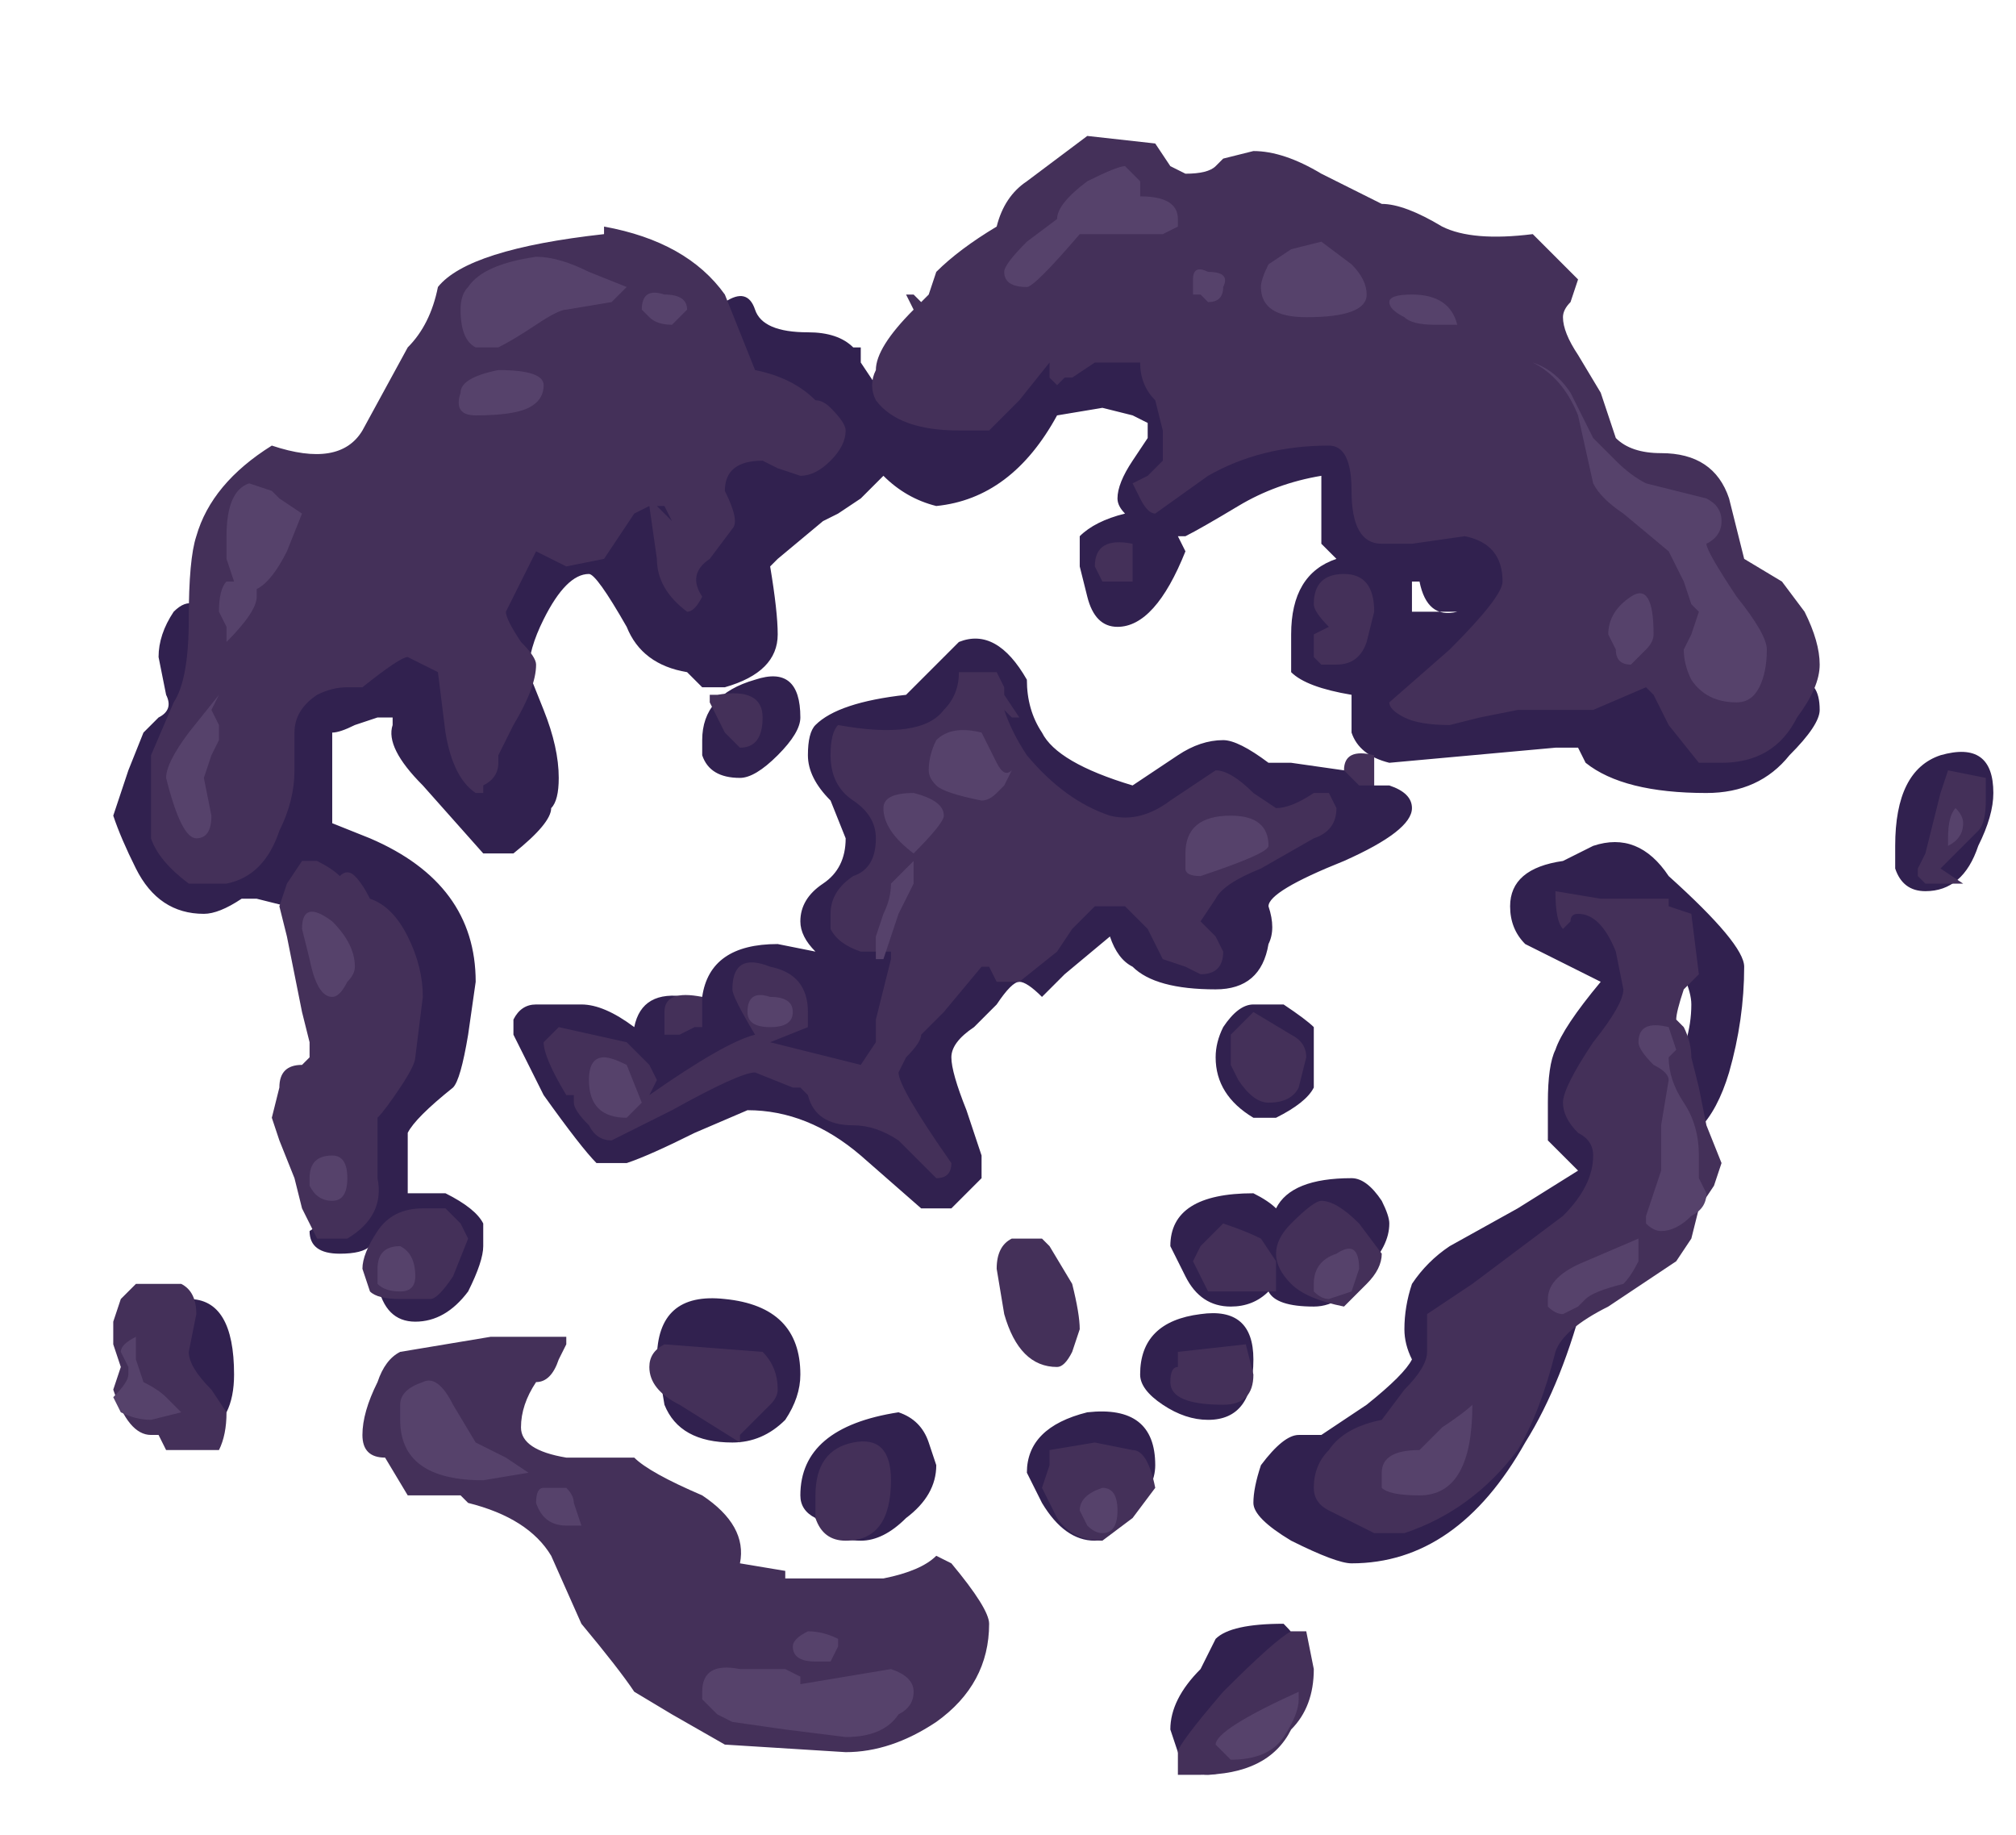 <?xml version="1.0" encoding="UTF-8" standalone="no"?>
<svg xmlns:ffdec="https://www.free-decompiler.com/flash" xmlns:xlink="http://www.w3.org/1999/xlink" ffdec:objectType="frame" height="85.05px" width="93.45px" xmlns="http://www.w3.org/2000/svg">
  <g transform="matrix(1.0, 0.0, 0.0, 1.0, 43.05, 39.9)">
    <use ffdec:characterId="1132" height="10.85" transform="matrix(7.0, 0.0, 0.0, 7.0, -37.8, -33.6)" width="12.45" xlink:href="#shape0"/>
  </g>
  <defs>
    <g id="shape0" transform="matrix(1.0, 0.0, 0.0, 1.0, 5.4, 4.8)">
      <path d="M1.8 -2.75 L2.5 -2.85 2.9 -2.75 4.05 -2.0 4.45 -1.35 5.2 -0.9 5.75 -1.2 Q5.9 -1.2 5.9 -1.0 5.9 -0.9 5.7 -0.7 5.5 -0.45 5.15 -0.45 4.6 -0.45 4.35 -0.65 L4.3 -0.75 4.15 -0.75 3.05 -0.65 Q2.85 -0.7 2.8 -0.85 L2.8 -1.1 Q2.5 -1.15 2.4 -1.25 2.4 -1.3 2.4 -1.5 2.4 -1.9 2.7 -2.0 2.65 -2.05 2.6 -2.1 L2.6 -2.55 Q2.3 -2.5 2.05 -2.35 1.8 -2.2 1.7 -2.15 L1.65 -2.15 1.7 -2.05 Q1.5 -1.55 1.25 -1.55 1.1 -1.55 1.05 -1.75 L1.0 -1.95 1.0 -2.15 Q1.1 -2.25 1.3 -2.3 1.25 -2.35 1.25 -2.4 1.25 -2.5 1.35 -2.65 L1.45 -2.8 1.45 -2.9 1.35 -2.95 1.15 -3.0 0.85 -2.95 Q0.55 -2.4 0.05 -2.35 -0.15 -2.4 -0.3 -2.55 -0.35 -2.5 -0.4 -2.45 L-0.45 -2.4 -0.6 -2.3 -0.7 -2.25 -1.0 -2.0 -1.05 -1.95 Q-1.0 -1.65 -1.0 -1.5 -1.0 -1.25 -1.35 -1.15 L-1.5 -1.15 -1.6 -1.25 Q-1.9 -1.3 -2.0 -1.55 -2.2 -1.9 -2.25 -1.9 -2.4 -1.9 -2.55 -1.6 -2.65 -1.4 -2.65 -1.25 L-2.55 -1.0 Q-2.45 -0.75 -2.45 -0.55 -2.45 -0.4 -2.5 -0.35 -2.5 -0.25 -2.75 -0.05 L-2.95 -0.05 -3.35 -0.5 Q-3.6 -0.75 -3.55 -0.9 L-3.55 -0.95 -3.65 -0.95 -3.8 -0.9 Q-3.9 -0.85 -3.95 -0.85 L-3.95 -0.25 -3.7 -0.15 Q-3.0 0.15 -3.0 0.8 L-3.05 1.15 Q-3.1 1.45 -3.15 1.5 -3.4 1.7 -3.45 1.8 L-3.45 2.2 -3.2 2.2 Q-3.0 2.3 -2.95 2.4 -2.95 2.45 -2.95 2.55 -2.95 2.65 -3.05 2.85 -3.2 3.05 -3.4 3.05 -3.6 3.05 -3.65 2.8 L-3.7 2.55 Q-3.75 2.6 -3.9 2.6 -4.1 2.6 -4.1 2.45 L-3.95 2.35 -3.8 2.1 -3.6 0.5 -4.0 0.15 -4.25 0.3 -4.45 0.25 -4.55 0.25 Q-4.7 0.35 -4.8 0.35 -5.1 0.35 -5.25 0.05 -5.35 -0.15 -5.4 -0.3 L-5.3 -0.6 -5.2 -0.85 -5.1 -0.95 Q-5.0 -1.0 -5.05 -1.1 L-5.1 -1.35 Q-5.1 -1.5 -5.0 -1.65 -4.85 -1.8 -4.75 -1.55 L-4.65 -1.05 Q-4.65 -0.85 -4.85 -0.7 -5.05 -0.6 -5.05 -0.3 L-4.7 0.05 -4.1 -1.15 -3.4 -1.45 -2.65 -2.05 -1.9 -2.45 -1.5 -2.25 Q-1.5 -2.7 -0.75 -2.8 L-1.6 -3.45 -1.85 -3.65 Q-1.6 -3.7 -1.35 -3.6 L-1.35 -3.7 Q-1.2 -3.8 -1.15 -3.65 -1.1 -3.5 -0.8 -3.5 -0.6 -3.5 -0.5 -3.4 L-0.45 -3.4 -0.45 -3.3 -0.35 -3.15 1.1 -3.4 Q1.5 -3.4 1.7 -3.1 L1.8 -2.75 M0.1 -2.7 L0.1 -2.7 M0.65 -1.2 Q0.65 -1.0 0.75 -0.85 0.85 -0.65 1.35 -0.5 L1.65 -0.7 Q1.8 -0.8 1.95 -0.8 2.05 -0.8 2.25 -0.65 L2.4 -0.65 2.75 -0.6 Q2.9 -0.6 2.95 -0.5 L3.05 -0.5 Q3.2 -0.45 3.2 -0.35 3.2 -0.2 2.75 0.0 2.25 0.2 2.25 0.3 2.3 0.45 2.25 0.55 2.2 0.85 1.9 0.85 1.5 0.85 1.35 0.7 1.25 0.65 1.2 0.5 L0.9 0.75 0.75 0.9 Q0.65 0.8 0.6 0.8 0.55 0.8 0.45 0.95 L0.3 1.1 Q0.15 1.2 0.15 1.3 0.15 1.4 0.25 1.65 L0.35 1.95 0.35 2.1 0.15 2.3 -0.05 2.3 -0.45 1.95 Q-0.8 1.65 -1.2 1.65 L-1.55 1.8 Q-1.85 1.95 -2.0 2.0 L-2.2 2.0 Q-2.3 1.9 -2.55 1.55 L-2.75 1.15 -2.75 1.05 Q-2.7 0.95 -2.6 0.95 L-2.3 0.95 Q-2.15 0.95 -1.95 1.1 -1.9 0.85 -1.6 0.9 L-1.5 0.9 Q-1.45 0.55 -1.0 0.55 L-0.75 0.6 Q-0.85 0.5 -0.85 0.4 -0.85 0.25 -0.7 0.15 -0.55 0.05 -0.55 -0.15 L-0.65 -0.4 Q-0.8 -0.55 -0.8 -0.7 -0.8 -0.85 -0.75 -0.9 -0.6 -1.05 -0.15 -1.1 L0.2 -1.45 Q0.45 -1.55 0.65 -1.2 M0.3 -1.1 L0.1 -0.85 -0.45 -0.7 -0.25 -0.4 Q-0.2 -0.3 -0.2 -0.15 L-0.45 0.4 Q-0.4 0.45 -0.3 0.45 -0.15 0.45 -0.1 0.55 L1.2 0.15 1.75 0.45 Q1.8 0.0 2.3 -0.25 L1.95 -0.45 1.35 -0.15 0.5 -0.65 0.3 -1.1 M3.2 -1.85 L3.2 -1.65 3.5 -1.65 Q3.3 -1.6 3.25 -1.85 L3.2 -1.85 M6.95 -0.1 Q6.85 0.2 6.6 0.2 6.45 0.2 6.4 0.05 L6.4 -0.1 Q6.4 -0.6 6.7 -0.7 7.05 -0.8 7.05 -0.45 7.05 -0.3 6.95 -0.1 M4.75 0.35 L4.6 2.05 2.85 4.1 2.9 4.1 Q3.05 4.1 3.25 4.0 L3.5 3.85 Q3.6 3.7 3.85 3.6 L3.95 3.15 4.35 2.85 Q4.2 3.45 3.95 3.85 3.5 4.65 2.8 4.65 2.7 4.65 2.4 4.5 2.15 4.35 2.15 4.25 2.15 4.15 2.2 4.0 2.35 3.8 2.45 3.8 L2.6 3.8 2.9 3.6 Q3.15 3.4 3.2 3.3 3.15 3.2 3.15 3.1 3.15 2.95 3.2 2.8 3.3 2.65 3.45 2.55 L3.9 2.3 4.3 2.05 Q4.15 1.9 4.1 1.85 L4.1 1.6 Q4.1 1.35 4.15 1.25 4.2 1.1 4.45 0.8 L3.95 0.55 Q3.85 0.45 3.85 0.3 3.85 0.05 4.2 0.0 L4.4 -0.1 Q4.7 -0.2 4.9 0.1 5.4 0.55 5.4 0.7 5.4 1.05 5.3 1.4 5.15 1.9 4.8 1.9 L4.75 1.75 Q4.75 1.7 4.9 1.45 5.05 1.2 5.05 0.95 5.05 0.8 4.85 0.5 L4.75 0.35 M3.05 2.4 Q3.05 2.55 2.9 2.7 2.75 2.95 2.55 2.95 2.3 2.95 2.25 2.85 2.15 2.95 2.0 2.95 1.8 2.95 1.7 2.75 L1.6 2.55 Q1.6 2.2 2.15 2.2 2.25 2.25 2.3 2.3 2.4 2.1 2.8 2.1 2.9 2.1 3.0 2.25 3.05 2.35 3.05 2.4 M1.9 1.3 Q1.9 1.2 1.95 1.1 2.05 0.95 2.15 0.95 L2.35 0.95 Q2.5 1.05 2.55 1.1 L2.55 1.5 Q2.5 1.6 2.3 1.7 L2.15 1.7 Q1.9 1.55 1.9 1.3 M2.15 3.3 Q2.15 3.7 1.85 3.7 1.7 3.7 1.55 3.6 1.4 3.5 1.4 3.4 1.4 3.05 1.8 3.0 2.15 2.95 2.15 3.3 M2.5 5.3 Q2.5 5.4 2.25 5.7 2.05 6.05 1.85 6.05 1.7 6.05 1.65 5.9 L1.6 5.75 Q1.6 5.55 1.8 5.35 L1.9 5.15 Q2.0 5.05 2.35 5.05 2.5 5.2 2.5 5.3 M1.1 4.5 Q0.9 4.5 0.75 4.25 L0.65 4.05 Q0.65 3.75 1.05 3.65 1.5 3.6 1.5 4.0 1.5 4.15 1.35 4.3 1.2 4.5 1.1 4.5 M0.05 4.0 Q0.05 4.2 -0.15 4.35 -0.3 4.5 -0.45 4.5 -0.65 4.5 -0.75 4.35 -0.85 4.3 -0.85 4.2 -0.85 3.75 -0.2 3.65 -0.05 3.7 0.0 3.85 L0.05 4.0 M-1.5 -0.8 Q-1.5 -1.1 -1.15 -1.2 -0.85 -1.3 -0.85 -0.95 -0.85 -0.85 -1.0 -0.7 -1.15 -0.55 -1.25 -0.55 -1.45 -0.55 -1.5 -0.7 L-1.5 -0.8 M-2.15 1.6 L-2.1 1.65 -1.85 1.6 -2.05 1.45 -2.15 1.6 M-0.85 3.4 Q-0.85 3.55 -0.95 3.7 -1.1 3.85 -1.3 3.85 -1.65 3.85 -1.75 3.6 L-1.8 3.3 Q-1.8 2.85 -1.35 2.9 -0.85 2.95 -0.85 3.4 M-4.9 2.9 Q-4.6 2.9 -4.6 3.4 -4.6 3.55 -4.65 3.65 L-4.9 3.8 Q-5.05 3.8 -5.15 3.6 -5.25 3.4 -5.25 3.3 L-4.9 2.9" fill="#31214f" fill-rule="evenodd" stroke="none"/>
      <path d="M3.4 -4.2 Q3.6 -4.1 4.0 -4.15 L4.3 -3.85 4.25 -3.7 Q4.2 -3.65 4.2 -3.6 4.2 -3.5 4.3 -3.35 L4.45 -3.1 4.55 -2.8 Q4.65 -2.7 4.85 -2.7 5.2 -2.7 5.3 -2.4 L5.4 -2.0 5.65 -1.85 5.8 -1.65 Q5.9 -1.45 5.9 -1.3 5.9 -1.15 5.75 -0.95 5.6 -0.65 5.25 -0.65 L5.1 -0.65 4.9 -0.9 4.8 -1.1 4.75 -1.15 4.4 -1.0 3.9 -1.0 3.65 -0.95 3.45 -0.9 Q3.25 -0.9 3.15 -0.95 3.05 -1.0 3.05 -1.05 L3.45 -1.4 Q3.8 -1.75 3.8 -1.85 3.8 -2.1 3.55 -2.15 L3.2 -2.1 3.0 -2.1 Q2.8 -2.1 2.8 -2.45 2.8 -2.75 2.65 -2.75 2.2 -2.75 1.85 -2.55 L1.5 -2.3 Q1.45 -2.3 1.4 -2.4 L1.35 -2.5 1.45 -2.55 1.55 -2.65 1.55 -2.85 1.5 -3.05 Q1.4 -3.15 1.4 -3.3 L1.1 -3.3 0.95 -3.2 0.9 -3.2 0.85 -3.15 0.8 -3.2 0.8 -3.3 0.6 -3.05 0.4 -2.85 0.2 -2.85 Q-0.2 -2.85 -0.35 -3.05 -0.4 -3.15 -0.35 -3.25 -0.35 -3.4 -0.1 -3.65 L-0.15 -3.75 -0.1 -3.75 -0.05 -3.7 0.0 -3.75 0.05 -3.9 Q0.2 -4.05 0.45 -4.2 0.5 -4.4 0.65 -4.5 L1.05 -4.8 1.5 -4.75 1.6 -4.6 1.7 -4.55 Q1.85 -4.55 1.9 -4.6 L1.95 -4.65 2.15 -4.7 Q2.35 -4.7 2.6 -4.55 2.9 -4.4 3.0 -4.35 3.15 -4.35 3.4 -4.2 M1.35 -2.1 L1.35 -1.85 1.15 -1.85 1.1 -1.95 Q1.1 -2.15 1.35 -2.1 M0.2 -1.25 L0.45 -1.25 0.5 -1.15 0.5 -1.1 0.6 -0.95 0.55 -0.95 0.5 -1.0 Q0.55 -0.85 0.65 -0.7 0.9 -0.4 1.2 -0.3 1.4 -0.25 1.6 -0.4 L1.9 -0.6 Q2.0 -0.6 2.15 -0.45 L2.3 -0.35 Q2.4 -0.35 2.55 -0.45 L2.65 -0.45 2.7 -0.35 Q2.7 -0.2 2.55 -0.15 L2.2 0.05 Q1.95 0.15 1.9 0.25 L1.8 0.4 1.9 0.5 1.95 0.6 Q1.95 0.75 1.8 0.75 L1.7 0.7 1.55 0.65 1.45 0.45 1.3 0.3 1.1 0.3 0.95 0.45 0.85 0.6 0.6 0.8 0.45 0.8 0.4 0.7 0.35 0.7 0.1 1.0 -0.05 1.15 Q-0.05 1.2 -0.15 1.3 L-0.2 1.4 Q-0.2 1.5 0.15 2.0 0.15 2.1 0.05 2.1 L-0.2 1.85 Q-0.35 1.75 -0.5 1.75 -0.75 1.75 -0.8 1.55 L-0.85 1.5 -0.9 1.5 -1.15 1.4 Q-1.25 1.4 -1.7 1.65 L-2.1 1.85 Q-2.2 1.85 -2.25 1.75 -2.35 1.65 -2.35 1.6 L-2.35 1.55 -2.4 1.55 Q-2.55 1.3 -2.55 1.2 L-2.45 1.1 -2.0 1.2 -1.85 1.35 -1.8 1.45 -1.85 1.55 Q-1.35 1.2 -1.15 1.15 -1.3 0.9 -1.3 0.85 -1.3 0.6 -1.05 0.7 -0.8 0.75 -0.8 1.0 L-0.8 1.1 -1.05 1.2 -0.45 1.35 -0.35 1.2 -0.35 1.05 -0.25 0.65 -0.25 0.6 -0.45 0.6 Q-0.6 0.55 -0.65 0.45 L-0.65 0.35 Q-0.65 0.2 -0.5 0.1 -0.35 0.05 -0.35 -0.15 -0.35 -0.3 -0.5 -0.4 -0.65 -0.5 -0.65 -0.7 -0.65 -0.85 -0.6 -0.9 -0.05 -0.8 0.1 -1.0 0.2 -1.1 0.2 -1.25 M2.65 -1.55 Q2.55 -1.65 2.55 -1.7 2.55 -1.9 2.75 -1.9 2.95 -1.9 2.95 -1.65 L2.9 -1.45 Q2.85 -1.3 2.7 -1.3 L2.6 -1.3 2.55 -1.35 2.55 -1.5 2.65 -1.55 M2.75 -0.6 Q2.75 -0.75 2.95 -0.7 L2.95 -0.5 2.85 -0.5 2.75 -0.6 M6.65 -0.25 L6.7 -0.45 6.75 -0.6 7.0 -0.55 7.0 -0.4 Q7.0 -0.25 6.95 -0.2 L6.7 0.05 6.85 0.15 6.6 0.15 6.55 0.1 6.55 0.05 6.6 -0.05 6.65 -0.25 M5.05 0.35 L5.1 0.75 5.0 0.85 Q4.95 1.0 4.95 1.05 L5.0 1.1 Q5.05 1.2 5.05 1.3 L5.1 1.5 5.15 1.75 5.25 2.0 5.2 2.15 5.1 2.3 5.05 2.5 4.95 2.65 4.5 2.95 Q4.2 3.1 4.15 3.25 4.05 3.65 3.9 3.9 3.6 4.3 3.15 4.45 L2.95 4.45 2.65 4.3 Q2.55 4.25 2.55 4.15 2.55 4.0 2.65 3.9 2.75 3.75 3.0 3.7 L3.15 3.5 Q3.3 3.35 3.3 3.25 L3.3 3.0 3.6 2.8 4.2 2.35 Q4.4 2.15 4.4 1.95 4.4 1.85 4.3 1.8 4.2 1.7 4.2 1.6 4.2 1.5 4.4 1.2 4.6 0.95 4.6 0.85 L4.55 0.6 Q4.45 0.35 4.3 0.35 4.25 0.35 4.25 0.4 L4.2 0.45 Q4.15 0.4 4.15 0.2 L4.45 0.25 4.9 0.25 4.9 0.3 5.05 0.35 M2.9 2.8 L2.75 2.95 Q2.5 2.9 2.4 2.8 2.3 2.7 2.3 2.6 2.3 2.5 2.4 2.4 2.55 2.25 2.6 2.25 2.7 2.25 2.85 2.4 L3.0 2.6 Q3.0 2.7 2.9 2.8 M2.15 1.0 L2.4 1.15 Q2.5 1.2 2.5 1.3 L2.45 1.5 Q2.4 1.6 2.25 1.6 2.15 1.6 2.05 1.45 L2.0 1.35 Q2.0 1.2 2.0 1.15 L2.15 1.0 M0.8 2.55 L0.95 2.8 Q1.0 3.0 1.0 3.1 L0.95 3.25 Q0.9 3.35 0.85 3.35 0.6 3.35 0.5 3.0 L0.45 2.7 Q0.45 2.55 0.55 2.5 L0.75 2.5 0.8 2.55 M2.3 2.65 L2.3 2.85 1.85 2.85 1.75 2.65 1.8 2.55 1.95 2.4 Q2.1 2.45 2.2 2.5 L2.3 2.65 M1.65 3.25 L2.1 3.2 2.15 3.4 Q2.15 3.6 1.95 3.6 1.6 3.6 1.6 3.45 1.6 3.35 1.65 3.35 L1.65 3.25 M2.5 5.1 L2.55 5.35 Q2.55 5.6 2.4 5.75 2.25 6.05 1.8 6.05 L1.65 6.05 Q1.65 6.0 1.65 5.9 1.65 5.85 1.95 5.5 2.3 5.15 2.4 5.1 L2.5 5.1 M1.1 3.85 L1.35 3.9 Q1.45 3.9 1.5 4.15 L1.35 4.35 1.15 4.5 Q0.95 4.5 0.85 4.35 L0.75 4.15 0.8 4.0 0.8 3.9 1.1 3.85 M0.4 5.05 Q0.4 5.45 0.05 5.7 -0.25 5.9 -0.55 5.9 L-1.35 5.85 -1.7 5.65 -1.95 5.5 Q-2.05 5.35 -2.3 5.05 L-2.5 4.6 Q-2.65 4.35 -3.05 4.25 L-3.1 4.2 -3.45 4.2 -3.6 3.95 Q-3.75 3.95 -3.75 3.8 -3.75 3.65 -3.65 3.45 -3.6 3.3 -3.5 3.25 L-2.9 3.15 -2.4 3.15 -2.4 3.2 -2.45 3.3 Q-2.5 3.45 -2.6 3.45 -2.7 3.6 -2.7 3.75 -2.7 3.9 -2.4 3.95 L-1.95 3.95 Q-1.85 4.05 -1.5 4.2 -1.2 4.4 -1.25 4.65 L-0.95 4.7 -0.95 4.75 -0.3 4.75 Q-0.05 4.7 0.05 4.6 L0.15 4.65 Q0.4 4.95 0.4 5.05 M-2.15 -4.2 Q-1.6 -4.1 -1.35 -3.75 L-1.15 -3.25 Q-0.9 -3.2 -0.75 -3.05 -0.7 -3.05 -0.65 -3.0 -0.55 -2.9 -0.55 -2.85 -0.55 -2.75 -0.65 -2.65 -0.75 -2.55 -0.85 -2.55 L-1.0 -2.6 -1.1 -2.65 Q-1.35 -2.65 -1.35 -2.45 -1.25 -2.25 -1.3 -2.2 L-1.45 -2.0 Q-1.6 -1.9 -1.5 -1.75 -1.55 -1.65 -1.6 -1.65 -1.8 -1.8 -1.8 -2.0 L-1.85 -2.35 -1.95 -2.3 -2.15 -2.0 -2.4 -1.95 -2.6 -2.05 -2.8 -1.65 Q-2.8 -1.6 -2.7 -1.45 -2.6 -1.35 -2.6 -1.3 -2.6 -1.15 -2.75 -0.9 L-2.85 -0.7 -2.85 -0.65 Q-2.85 -0.55 -2.95 -0.5 L-2.95 -0.45 -3.0 -0.45 Q-3.15 -0.55 -3.2 -0.85 L-3.25 -1.25 -3.45 -1.35 Q-3.5 -1.35 -3.75 -1.15 L-3.85 -1.15 Q-3.95 -1.15 -4.05 -1.1 -4.2 -1.0 -4.2 -0.85 L-4.2 -0.6 Q-4.2 -0.4 -4.3 -0.2 -4.4 0.1 -4.65 0.15 L-4.9 0.15 Q-5.1 0.0 -5.15 -0.15 L-5.15 -0.7 -5.0 -1.05 Q-4.9 -1.2 -4.9 -1.6 -4.9 -2.0 -4.85 -2.15 -4.75 -2.5 -4.35 -2.75 -3.9 -2.6 -3.75 -2.85 L-3.45 -3.4 Q-3.3 -3.55 -3.25 -3.8 -3.05 -4.05 -2.15 -4.15 L-2.15 -4.2 M-1.8 -2.35 L-1.7 -2.25 -1.75 -2.35 -1.8 -2.35 M-1.1 -0.95 Q-1.1 -0.75 -1.25 -0.75 L-1.35 -0.85 -1.45 -1.05 -1.45 -1.1 -1.4 -1.1 Q-1.1 -1.15 -1.1 -0.95 M-1.5 0.9 L-1.5 1.1 -1.55 1.1 -1.65 1.15 -1.75 1.15 -1.75 1.0 Q-1.75 0.85 -1.5 0.9 M-1.75 3.2 L-1.1 3.25 Q-1.0 3.35 -1.0 3.5 -1.0 3.55 -1.05 3.6 L-1.25 3.8 -1.25 3.85 -1.65 3.6 Q-1.85 3.5 -1.85 3.35 -1.85 3.25 -1.75 3.2 M-3.8 0.1 Q-3.75 0.15 -3.7 0.25 -3.55 0.3 -3.45 0.5 -3.35 0.7 -3.35 0.9 L-3.4 1.3 Q-3.4 1.35 -3.5 1.5 -3.6 1.65 -3.65 1.7 L-3.65 2.1 Q-3.6 2.35 -3.85 2.5 L-4.05 2.5 -4.15 2.3 -4.2 2.1 -4.3 1.85 -4.35 1.7 -4.3 1.5 Q-4.3 1.35 -4.15 1.35 L-4.1 1.3 -4.1 1.2 -4.15 1.0 -4.25 0.5 -4.3 0.3 -4.25 0.15 -4.15 0.0 -4.05 0.0 Q-3.95 0.05 -3.9 0.1 -3.85 0.05 -3.8 0.1 M-5.4 3.05 L-5.35 2.9 -5.25 2.8 -4.95 2.8 Q-4.85 2.85 -4.85 3.0 L-4.9 3.25 Q-4.9 3.35 -4.75 3.5 L-4.65 3.65 Q-4.65 3.8 -4.7 3.9 L-5.05 3.9 -5.1 3.8 -5.15 3.8 Q-5.3 3.8 -5.4 3.5 L-5.35 3.35 -5.4 3.2 -5.4 3.05 M-3.3 2.4 L-3.3 2.4 M-3.1 2.4 L-3.05 2.5 -3.15 2.75 Q-3.25 2.9 -3.3 2.9 L-3.5 2.9 Q-3.65 2.9 -3.7 2.85 L-3.75 2.7 Q-3.75 2.6 -3.65 2.45 -3.55 2.3 -3.35 2.3 L-3.2 2.3 -3.1 2.4 M-3.15 2.55 L-3.15 2.55 M-0.25 4.1 Q-0.25 4.5 -0.55 4.5 -0.7 4.5 -0.75 4.35 L-0.75 4.2 Q-0.75 3.9 -0.5 3.85 -0.25 3.8 -0.25 4.1 M-1.6 3.6 L-1.6 3.6" fill="#443059" fill-rule="evenodd" stroke="none"/>
      <path d="M3.2 -3.75 Q3.45 -3.75 3.5 -3.55 L3.35 -3.55 Q3.2 -3.55 3.15 -3.6 3.05 -3.65 3.05 -3.7 3.05 -3.75 3.2 -3.75 M1.4 -4.5 L1.4 -4.4 Q1.65 -4.4 1.65 -4.25 L1.65 -4.2 1.55 -4.15 1.0 -4.15 Q0.7 -3.8 0.65 -3.8 0.5 -3.8 0.5 -3.9 0.5 -3.95 0.65 -4.1 L0.85 -4.25 Q0.85 -4.35 1.05 -4.5 1.25 -4.6 1.3 -4.6 L1.4 -4.5 M1.95 -3.8 Q1.95 -3.7 1.85 -3.7 L1.8 -3.75 1.75 -3.75 1.75 -3.85 Q1.75 -3.95 1.85 -3.9 2.0 -3.9 1.95 -3.8 M2.8 -3.95 Q2.9 -3.85 2.9 -3.75 2.9 -3.6 2.5 -3.6 2.2 -3.6 2.2 -3.8 2.2 -3.85 2.25 -3.95 L2.4 -4.05 2.6 -4.1 2.8 -3.95 M0.35 -0.4 Q0.1 -0.45 0.05 -0.5 0.0 -0.55 0.0 -0.6 0.0 -0.7 0.05 -0.8 0.15 -0.9 0.35 -0.85 L0.45 -0.65 Q0.5 -0.55 0.55 -0.6 L0.5 -0.5 0.45 -0.45 Q0.4 -0.4 0.35 -0.4 M2.0 -0.3 Q2.25 -0.3 2.25 -0.1 2.25 -0.05 1.8 0.1 1.7 0.1 1.7 0.05 L1.7 -0.05 Q1.7 -0.3 2.0 -0.3 M5.25 -2.25 Q5.25 -2.15 5.15 -2.1 5.15 -2.05 5.35 -1.75 5.55 -1.5 5.55 -1.4 5.55 -1.25 5.5 -1.15 5.45 -1.05 5.35 -1.05 5.15 -1.05 5.05 -1.2 5.0 -1.3 5.0 -1.4 L5.05 -1.5 5.1 -1.65 5.05 -1.7 5.0 -1.85 4.9 -2.05 4.6 -2.3 Q4.45 -2.4 4.4 -2.5 L4.3 -2.95 Q4.2 -3.2 4.0 -3.3 4.15 -3.25 4.25 -3.1 L4.4 -2.8 4.55 -2.65 Q4.65 -2.55 4.75 -2.5 L5.15 -2.4 Q5.25 -2.35 5.25 -2.25 M4.75 -1.4 L4.65 -1.3 Q4.55 -1.3 4.55 -1.4 L4.5 -1.5 Q4.5 -1.65 4.65 -1.75 4.8 -1.85 4.8 -1.5 4.8 -1.45 4.75 -1.4 M6.85 -0.25 Q6.85 -0.15 6.75 -0.1 6.75 -0.05 6.75 -0.15 6.75 -0.3 6.8 -0.35 6.85 -0.3 6.85 -0.25 M4.9 1.1 L4.95 1.25 4.9 1.3 Q4.9 1.45 5.0 1.6 5.1 1.75 5.1 1.95 L5.1 2.1 5.15 2.2 Q5.15 2.3 5.05 2.35 4.95 2.45 4.85 2.45 4.8 2.45 4.75 2.4 L4.75 2.35 4.85 2.05 4.85 1.75 4.9 1.45 Q4.9 1.4 4.8 1.35 4.7 1.25 4.7 1.2 4.7 1.05 4.9 1.1 M4.2 3.0 Q4.15 3.0 4.1 2.95 L4.1 2.9 Q4.1 2.75 4.35 2.65 L4.7 2.5 4.7 2.65 Q4.65 2.75 4.6 2.8 4.4 2.85 4.35 2.9 L4.3 2.95 4.2 3.0 M2.8 2.85 L2.65 2.9 Q2.6 2.9 2.55 2.85 L2.55 2.8 Q2.55 2.65 2.7 2.6 2.85 2.5 2.85 2.7 L2.8 2.85 M1.25 4.3 Q1.25 4.45 1.15 4.45 1.1 4.45 1.05 4.4 L1.0 4.3 Q1.0 4.2 1.15 4.15 1.25 4.15 1.25 4.3 M2.45 5.5 L2.45 5.55 Q2.45 5.65 2.35 5.8 2.25 5.95 2.0 5.95 L1.9 5.85 Q1.9 5.75 2.45 5.5 M3.25 4.2 Q3.05 4.2 3.0 4.15 L3.0 4.05 Q3.0 3.9 3.25 3.9 3.3 3.85 3.4 3.75 3.55 3.65 3.6 3.6 3.6 4.2 3.25 4.2 M-2.6 -3.55 Q-2.75 -3.45 -2.85 -3.4 L-3.0 -3.4 Q-3.1 -3.45 -3.1 -3.65 -3.1 -3.75 -3.05 -3.8 -2.95 -3.95 -2.6 -4.0 -2.45 -4.0 -2.25 -3.9 L-2.0 -3.8 Q-2.05 -3.75 -2.1 -3.7 L-2.4 -3.65 Q-2.45 -3.65 -2.6 -3.55 M-2.9 -3.65 L-2.9 -3.65 M-1.65 -3.6 L-1.7 -3.55 Q-1.8 -3.55 -1.85 -3.6 L-1.9 -3.65 Q-1.9 -3.8 -1.75 -3.75 -1.6 -3.75 -1.6 -3.65 L-1.65 -3.6 M-4.15 -2.3 L-4.25 -2.05 Q-4.35 -1.85 -4.45 -1.8 L-4.45 -1.75 Q-4.45 -1.65 -4.65 -1.45 L-4.65 -1.55 -4.7 -1.65 Q-4.7 -1.8 -4.65 -1.85 L-4.6 -1.85 -4.65 -2.0 -4.65 -2.15 Q-4.65 -2.45 -4.5 -2.5 L-4.35 -2.45 -4.3 -2.4 -4.15 -2.3 M-3.1 -3.1 Q-3.1 -3.2 -2.85 -3.25 -2.55 -3.25 -2.55 -3.15 -2.55 -3.05 -2.65 -3.0 -2.75 -2.95 -3.0 -2.95 -3.15 -2.95 -3.1 -3.1 M-4.75 -1.0 L-4.7 -0.9 -4.7 -0.8 -4.75 -0.7 -4.8 -0.55 -4.75 -0.3 Q-4.75 -0.15 -4.85 -0.15 -4.95 -0.15 -5.05 -0.55 -5.05 -0.65 -4.9 -0.85 L-4.7 -1.1 -4.75 -1.0 M-0.3 -0.35 Q-0.3 -0.45 -0.1 -0.45 0.1 -0.4 0.1 -0.3 0.1 -0.25 -0.1 -0.05 -0.3 -0.2 -0.3 -0.35 M-0.35 0.5 L-0.3 0.35 Q-0.25 0.25 -0.25 0.15 L-0.1 0.0 -0.1 0.15 -0.2 0.35 -0.3 0.65 -0.35 0.65 -0.35 0.5 M-1.05 1.1 Q-1.2 1.1 -1.2 1.0 -1.2 0.85 -1.05 0.9 -0.9 0.9 -0.9 1.0 -0.9 1.1 -1.05 1.1 M-2.0 1.7 Q-2.25 1.7 -2.25 1.45 -2.25 1.3 -2.15 1.3 -2.1 1.3 -2.0 1.35 L-1.9 1.6 -2.0 1.7 M-3.8 0.7 Q-3.8 0.75 -3.85 0.8 -3.9 0.9 -3.95 0.9 -4.05 0.9 -4.1 0.65 L-4.15 0.45 Q-4.15 0.25 -3.95 0.4 -3.8 0.55 -3.8 0.7 M-5.3 3.35 L-5.35 3.25 Q-5.35 3.2 -5.25 3.15 L-5.25 3.3 -5.2 3.45 Q-5.1 3.5 -5.05 3.55 L-4.95 3.65 -5.15 3.7 Q-5.25 3.7 -5.35 3.65 L-5.4 3.55 Q-5.3 3.45 -5.3 3.4 L-5.3 3.35 M-3.95 1.95 Q-3.85 1.95 -3.85 2.1 -3.85 2.25 -3.95 2.25 -4.05 2.25 -4.1 2.15 L-4.1 2.1 Q-4.1 1.95 -3.95 1.95 M-3.65 2.7 Q-3.65 2.55 -3.5 2.55 -3.4 2.6 -3.4 2.75 -3.4 2.85 -3.5 2.85 -3.6 2.85 -3.65 2.8 L-3.65 2.7 M-3.5 3.7 L-3.5 3.6 Q-3.5 3.5 -3.35 3.45 -3.25 3.4 -3.15 3.6 L-3.0 3.85 -2.8 3.95 -2.65 4.05 -2.95 4.1 Q-3.5 4.1 -3.5 3.7 M-0.6 5.15 L-0.6 5.2 -0.65 5.3 -0.75 5.3 Q-0.9 5.3 -0.9 5.2 -0.9 5.15 -0.8 5.1 -0.7 5.1 -0.6 5.15 M-2.4 4.4 Q-2.55 4.4 -2.6 4.25 -2.6 4.15 -2.55 4.15 L-2.4 4.15 Q-2.35 4.2 -2.35 4.25 L-2.3 4.4 -2.4 4.4 M-1.5 5.5 Q-1.5 5.3 -1.25 5.35 L-0.95 5.35 -0.85 5.4 -0.85 5.45 -0.25 5.35 Q-0.1 5.4 -0.1 5.5 -0.1 5.6 -0.2 5.65 -0.3 5.8 -0.55 5.8 L-0.95 5.75 -1.3 5.7 -1.4 5.65 -1.5 5.55 -1.5 5.5" fill="#56426b" fill-rule="evenodd" stroke="none"/>
    </g>
  </defs>
</svg>
